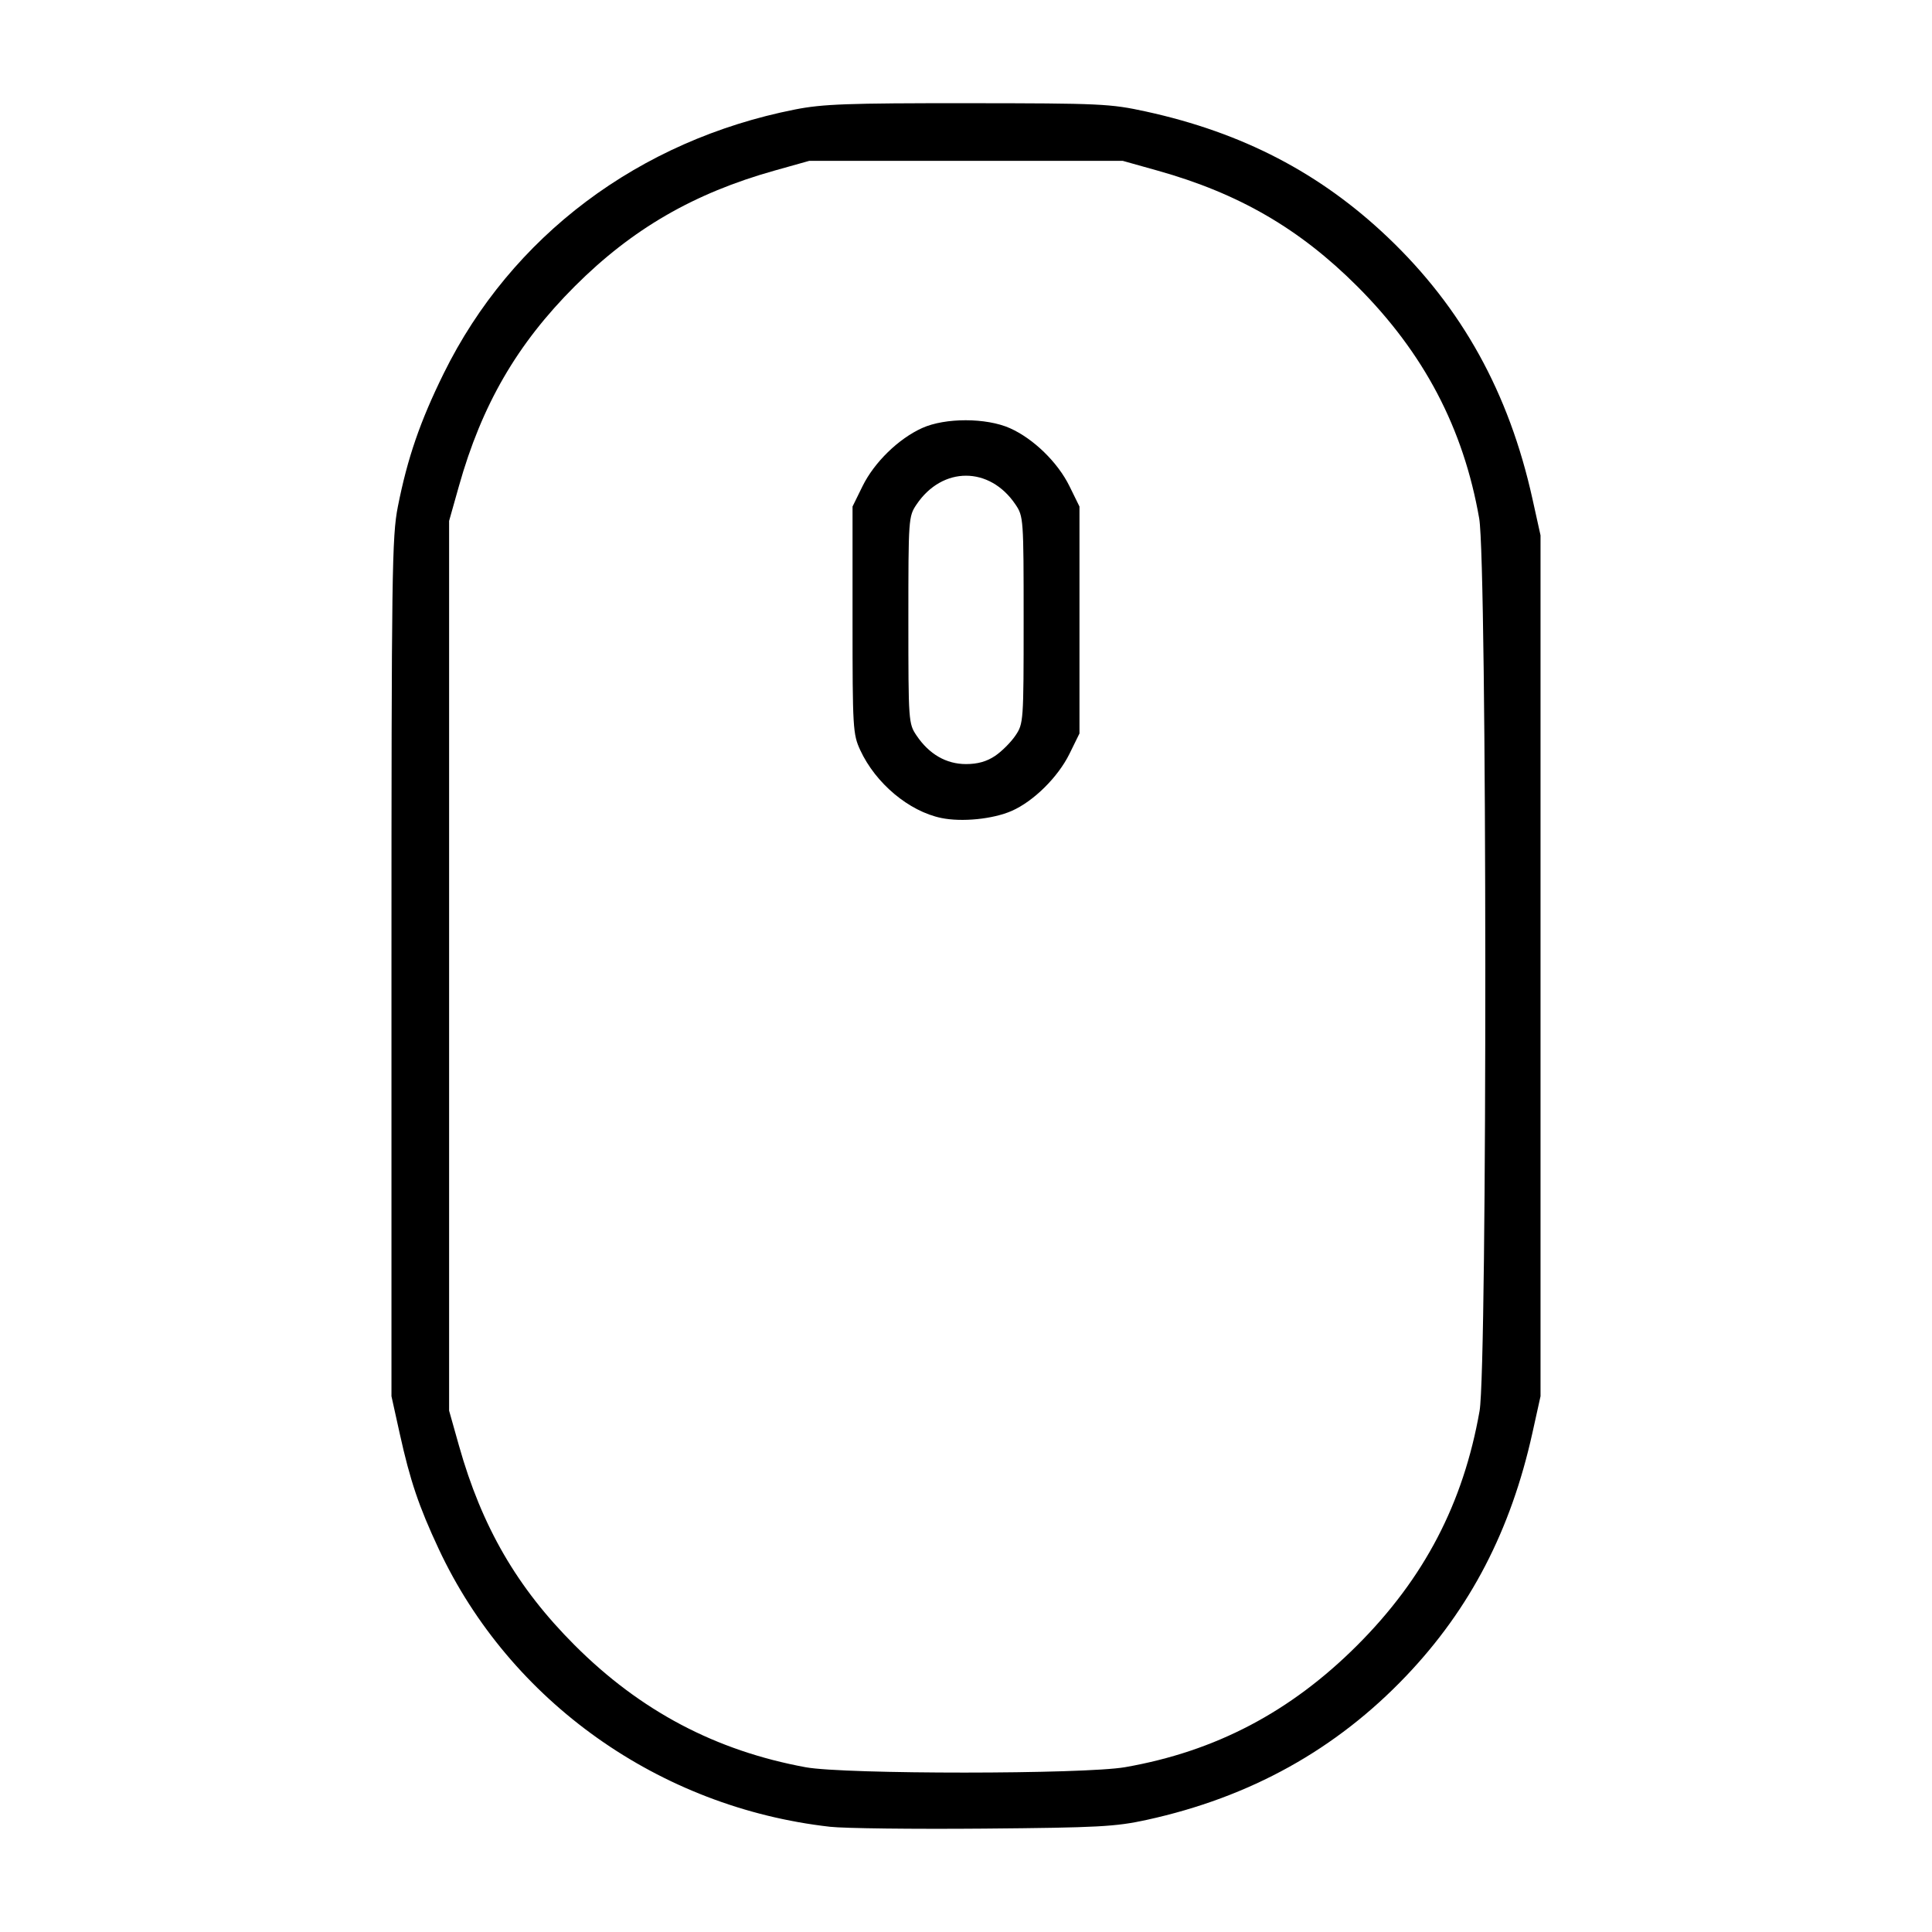<?xml version="1.0" encoding="UTF-8" standalone="no"?>
<svg
   xmlns:dc="http://purl.org/dc/elements/1.1/"
   xmlns:cc="http://creativecommons.org/ns#"
   xmlns:rdf="http://www.w3.org/1999/02/22-rdf-syntax-ns#"
   xmlns:svg="http://www.w3.org/2000/svg"
   xmlns="http://www.w3.org/2000/svg"
   version="1.1"
   id="svg899"
   width="640"
   height="640"
   viewBox="0 0 640 640">
  <defs
     id="defs903" />
  <g
     transform="translate(22.346,-33.558)"
     id="g4597">
    <path
       id="path909"
       d="m 252.628,638.701 c -56.527,-6.367 -106.009,-41.492 -129.64,-92.025 -6.592,-14.096 -9.461,-22.584 -12.918,-38.215 l -2.737,-12.378 V 354.088 c 0,-131.305 0.16,-142.804 2.123,-152.734 3.177,-16.071 7.372,-28.247 15.211,-44.15 22.393,-45.43 64.62,-77.151 116.308,-87.37 9.203,-1.819 17.394,-2.119 57.275,-2.091 43.983,0.03 47.222,0.182 59.032,2.761 31.988,6.988 57.737,20.384 80.118,41.682 24.562,23.374 40.117,51.492 47.882,86.556 l 2.692,12.157 v 142.592 142.592 l -2.692,12.157 c -7.156,32.313 -20.597,58.194 -41.783,80.457 -23.242,24.423 -51.698,40.22 -85.947,47.713 -10.352,2.265 -16.044,2.57 -53.933,2.898 -23.298,0.201 -46.245,-0.071 -50.993,-0.606 z m 97.765,-19.748 c 29.917,-5.233 54.796,-18.302 76.879,-40.385 22.167,-22.167 35.116,-46.977 40.507,-77.609 2.612,-14.844 2.503,-280.661 -0.122,-295.665 C 462.424,175.377 449.355,150.498 427.272,128.415 408.163,109.307 387.982,97.61 361.123,90.079 L 349.56,86.836 h -51.906 -51.906 l -11.463,3.216 c -26.806,7.522 -47.242,19.355 -66.249,38.362 -19.095,19.095 -30.763,39.219 -38.353,66.149 l -3.259,11.563 v 147.365 147.365 l 3.259,11.563 c 7.59,26.93 19.258,47.054 38.353,66.149 21.764,21.764 46.692,34.93 76.518,40.415 12.907,2.373 92.229,2.351 105.838,-0.029 z M 289.477,304.528 c -10.706,-2.207 -21.763,-11.463 -26.859,-22.485 -2.434,-5.265 -2.55,-7.226 -2.55,-43.103 V 201.354 l 3.306,-6.732 c 3.876,-7.892 11.9,-15.721 19.753,-19.272 7.637,-3.453 21.246,-3.434 29.057,0.041 7.818,3.478 15.863,11.311 19.753,19.231 l 3.306,6.732 v 37.587 37.587 l -3.306,6.732 c -3.798,7.733 -11.929,15.768 -19.156,18.928 -6.212,2.716 -16.479,3.748 -23.303,2.342 z m 17.817,-20.572 c 2.214,-1.492 5.247,-4.525 6.739,-6.739 2.666,-3.955 2.713,-4.627 2.713,-38.277 0,-33.65 -0.048,-34.322 -2.713,-38.277 -8.556,-12.696 -24.201,-12.696 -32.757,0 -2.666,3.955 -2.713,4.627 -2.713,38.277 0,33.65 0.048,34.322 2.713,38.277 4.168,6.184 9.83,9.452 16.379,9.452 3.863,0 6.869,-0.846 9.639,-2.713 z"
       style="fill:#000000;stroke-width:1.193" />
  </g>
</svg>
